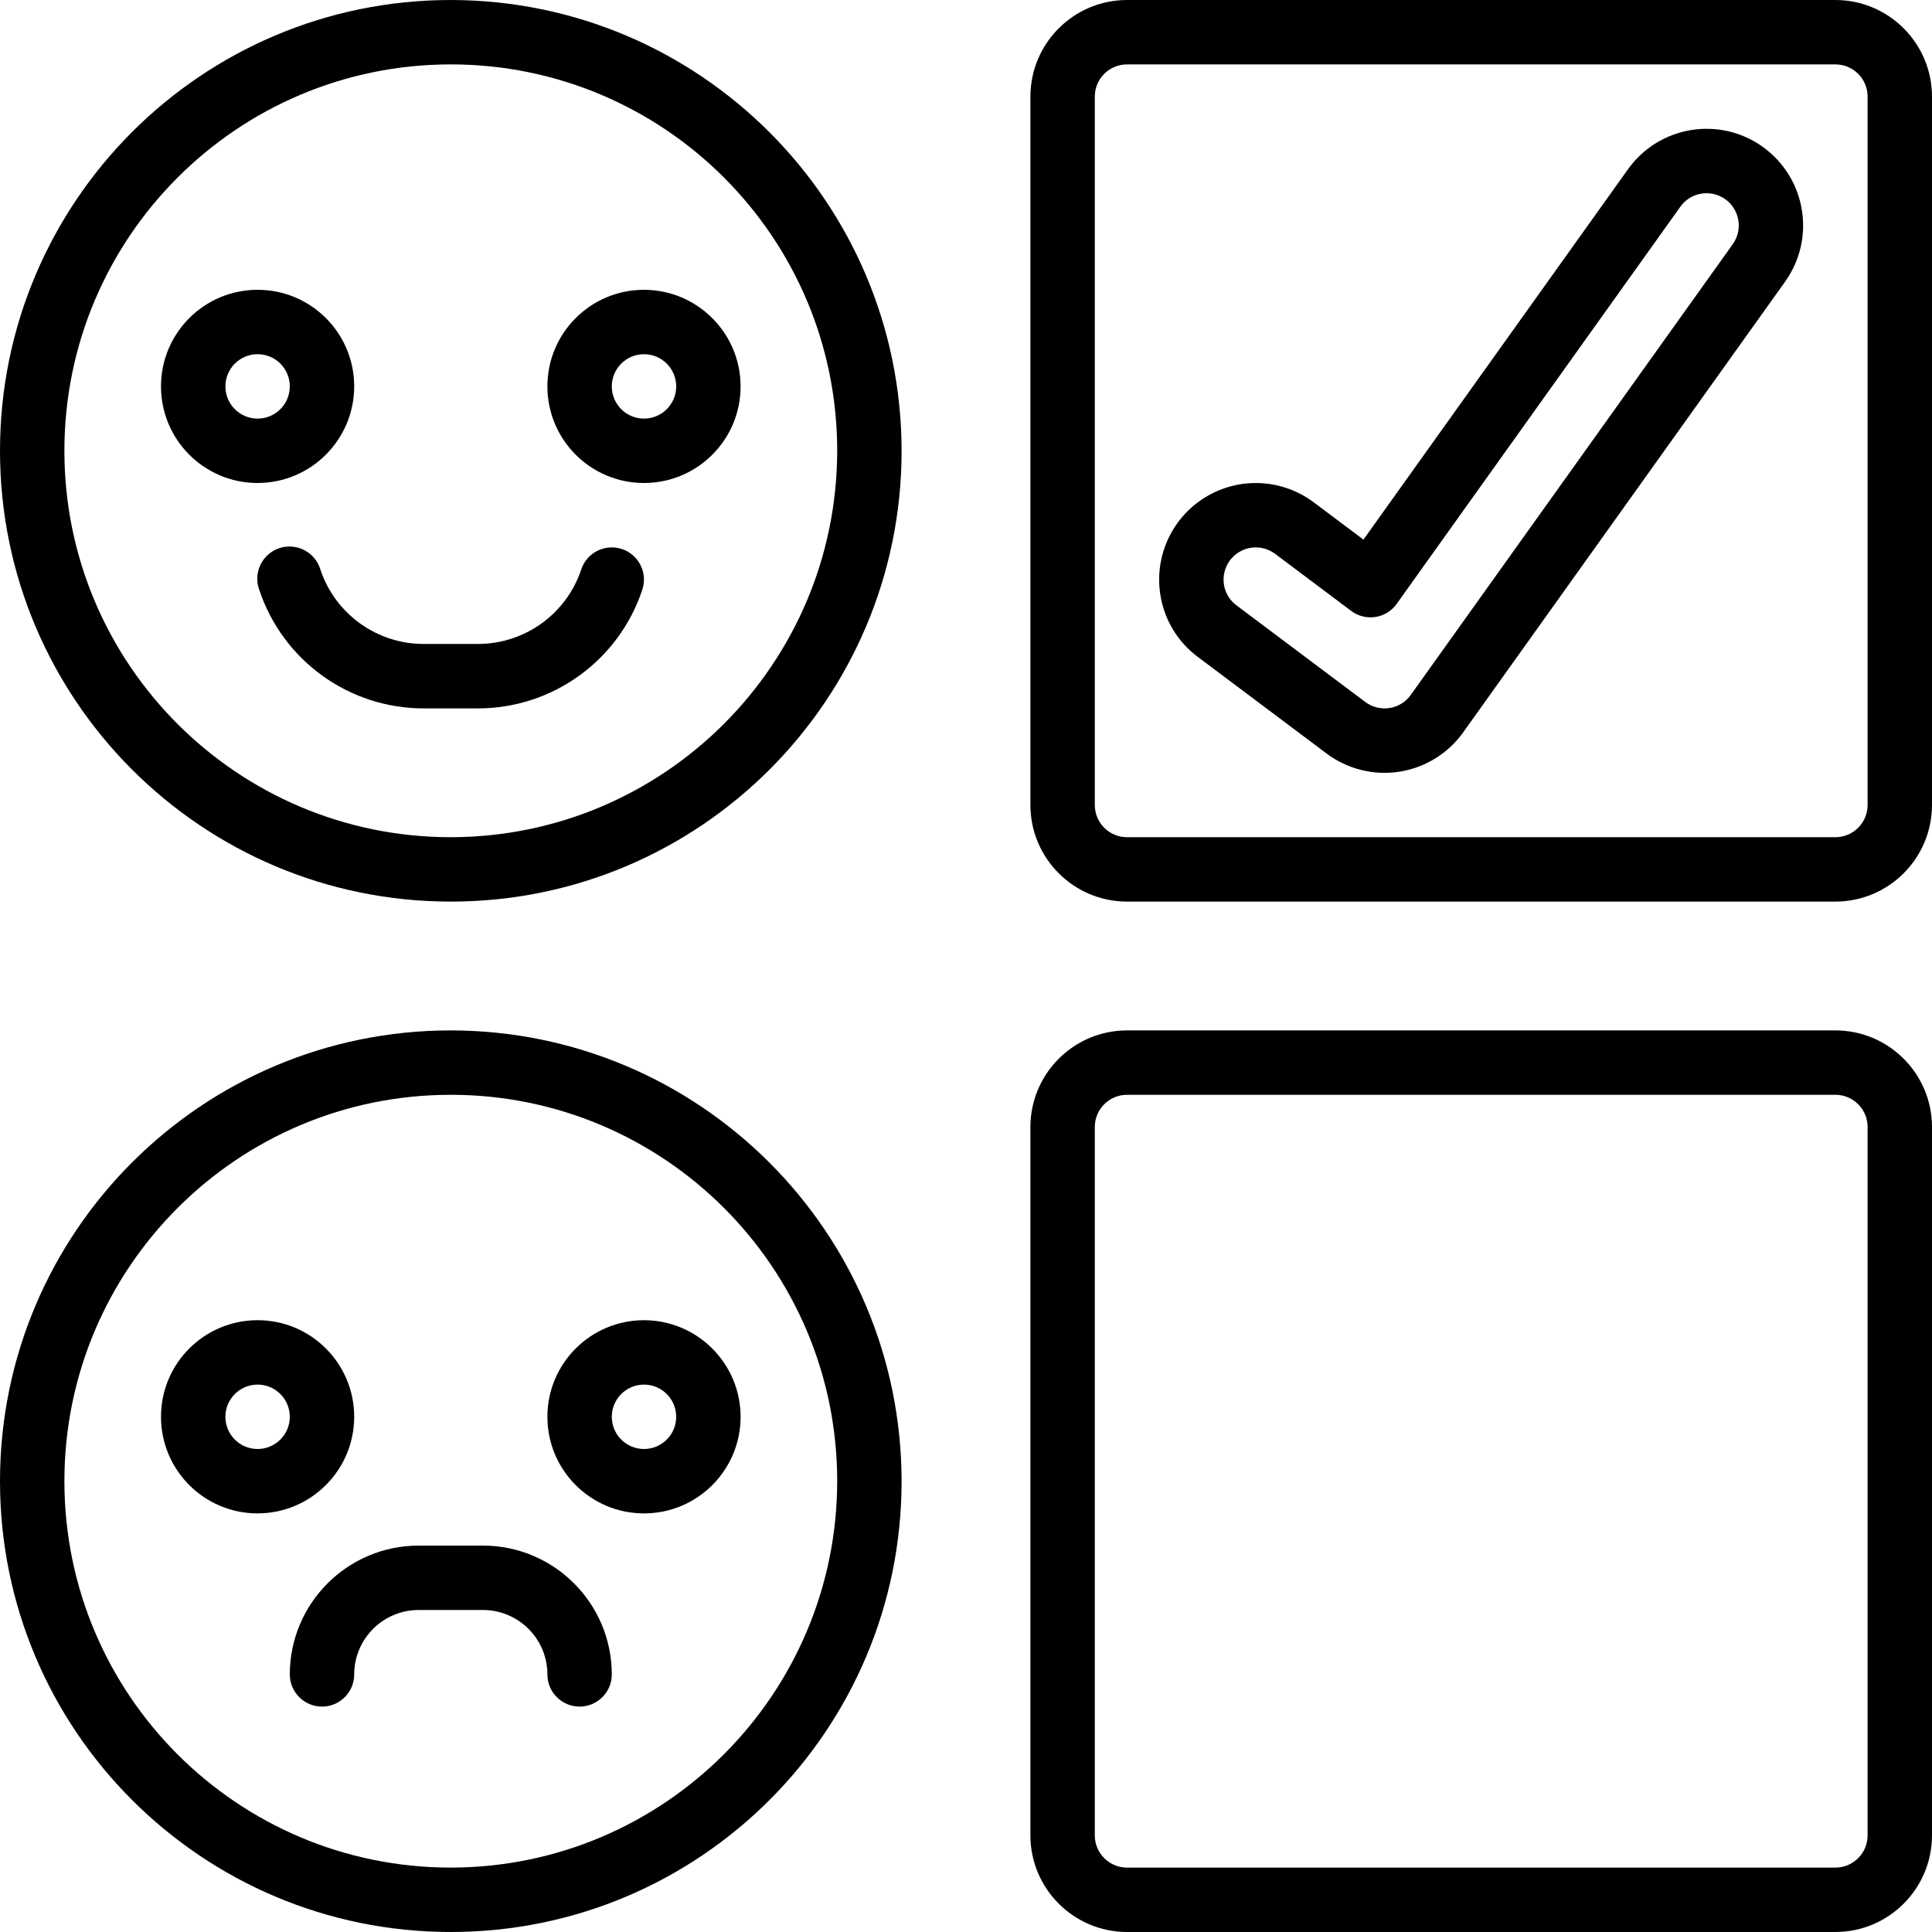 <svg height="512" viewBox="0 0 60 60" width="512" xmlns="http://www.w3.org/2000/svg"><g id="Page-1" fill="none" fill-rule="evenodd"><g id="048---Rating" fill="rgb(0,0,0)" fill-rule="nonzero"><path id="Shape" d="m14 0c-7.732 0-14 6.268-14 14s6.268 14 14 14 14-6.268 14-14c-.009-7.728-6.272-13.991-14-14zm0 26c-6.627 0-12-5.373-12-12s5.373-12 12-12 12 5.373 12 12c-.007 6.624-5.376 11.993-12 12z"/><path id="Shape" d="m11 12c0-1.657-1.343-3-3-3s-3 1.343-3 3 1.343 3 3 3c1.656-.002 2.998-1.344 3-3zm-3 1c-.552 0-1-.448-1-1s.448-1 1-1 1 .448 1 1c-0.0.552-.448 1-1 1z"/><path id="Shape" d="m20 9c-1.657 0-3 1.343-3 3s1.343 3 3 3 3-1.343 3-3c-.002-1.656-1.344-2.998-3-3zm0 4c-.552 0-1-.448-1-1s.448-1 1-1 1 .448 1 1c-0.0.552-.448 1-1 1z"/><path id="Shape" d="m19.316 17.052c-.251-.084-.526-.065-.763.053-.237.119-.418.327-.501.578-.46 1.384-1.755 2.317-3.214 2.316h-1.676c-1.458.001-2.754-.932-3.214-2.316-.105-.348-.392-.612-.748-.688-.356-.076-.725.047-.964.322-.239.275-.31.658-.185.999.731 2.201 2.791 3.686 5.11 3.684h1.676c2.319.002 4.379-1.483 5.11-3.684.175-.524-.108-1.09-.631-1.265z"/><path id="Shape" d="m14 32c-7.732 0-14 6.268-14 14s6.268 14 14 14 14-6.268 14-14c-.009-7.728-6.272-13.991-14-14zm0 26c-6.627 0-12-5.373-12-12s5.373-12 12-12 12 5.373 12 12c-.007 6.624-5.376 11.993-12 12z"/><path id="Shape" d="m11 44c0-1.657-1.343-3-3-3s-3 1.343-3 3 1.343 3 3 3c1.656-.002 2.998-1.344 3-3zm-3 1c-.552 0-1-.448-1-1s.448-1 1-1 1 .448 1 1c-0.0.552-.448 1-1 1z"/><path id="Shape" d="m20 41c-1.657 0-3 1.343-3 3s1.343 3 3 3 3-1.343 3-3c-.002-1.656-1.344-2.998-3-3zm0 4c-.552 0-1-.448-1-1s.448-1 1-1 1 .448 1 1c-0.0.552-.448 1-1 1z"/><path id="Shape" d="m15 48h-2c-2.208.002-3.998 1.792-4 4 0 .552.448 1 1 1 .552 0 1-.448 1-1 .001-1.104.896-1.999 2-2h2c1.104.001 1.999.896 2 2 0 .552.448 1 1 1s1-.448 1-1c-.002-2.208-1.792-3.998-4-4z"/><path id="Shape" d="m57 0h-22c-1.656.002-2.998 1.344-3 3v22c.002 1.656 1.344 2.998 3 3h22c1.656-.002 2.998-1.344 3-3v-22c-.002-1.656-1.344-2.998-3-3zm1 25c-0.0.552-.448 1-1 1h-22c-.552-0-1-.448-1-1v-22c0-.552.448-1 1-1h22c.552 0.0 1.0.448 1 1z"/><path id="Shape" d="m57 32h-22c-1.656.002-2.998 1.344-3 3v22c.002 1.656 1.344 2.998 3 3h22c1.656-.002 2.998-1.344 3-3v-22c-.002-1.656-1.344-2.998-3-3zm1 25c-0.0.552-.448 1-1 1h-22c-.552-0-1-.448-1-1v-22c0-.552.448-1 1-1h22c.552 0.0 1.0.448 1 1z"/><path id="Shape" d="m54.743 4.559c-1.348-.963-3.222-.65-4.185.698l-8.215 11.501-1.543-1.157c-.971-.728-2.284-.8-3.329-.182-1.044.618-1.614 1.804-1.442 3.006.11.789.531 1.5 1.17 1.976l3.999 3c.646.485 1.461.689 2.259.565.798-.124 1.513-.564 1.983-1.221l10-14c.961-1.349.649-3.221-.698-4.185zm-.929 3.022-10 13.999c-.156.22-.395.367-.661.408-.266.041-.538-.027-.754-.188l-4-3.001c-.213-.158-.353-.395-.39-.657-.057-.401.133-.796.481-1.002.348-.206.786-.182 1.11.06l2.362 1.772c.215.162.487.23.753.189.266-.041.504-.188.66-.407l8.81-12.334c.153-.217.387-.363.648-.405.399-.067.8.113 1.014.456s.201.782-.034 1.111z"/></g></g></svg>